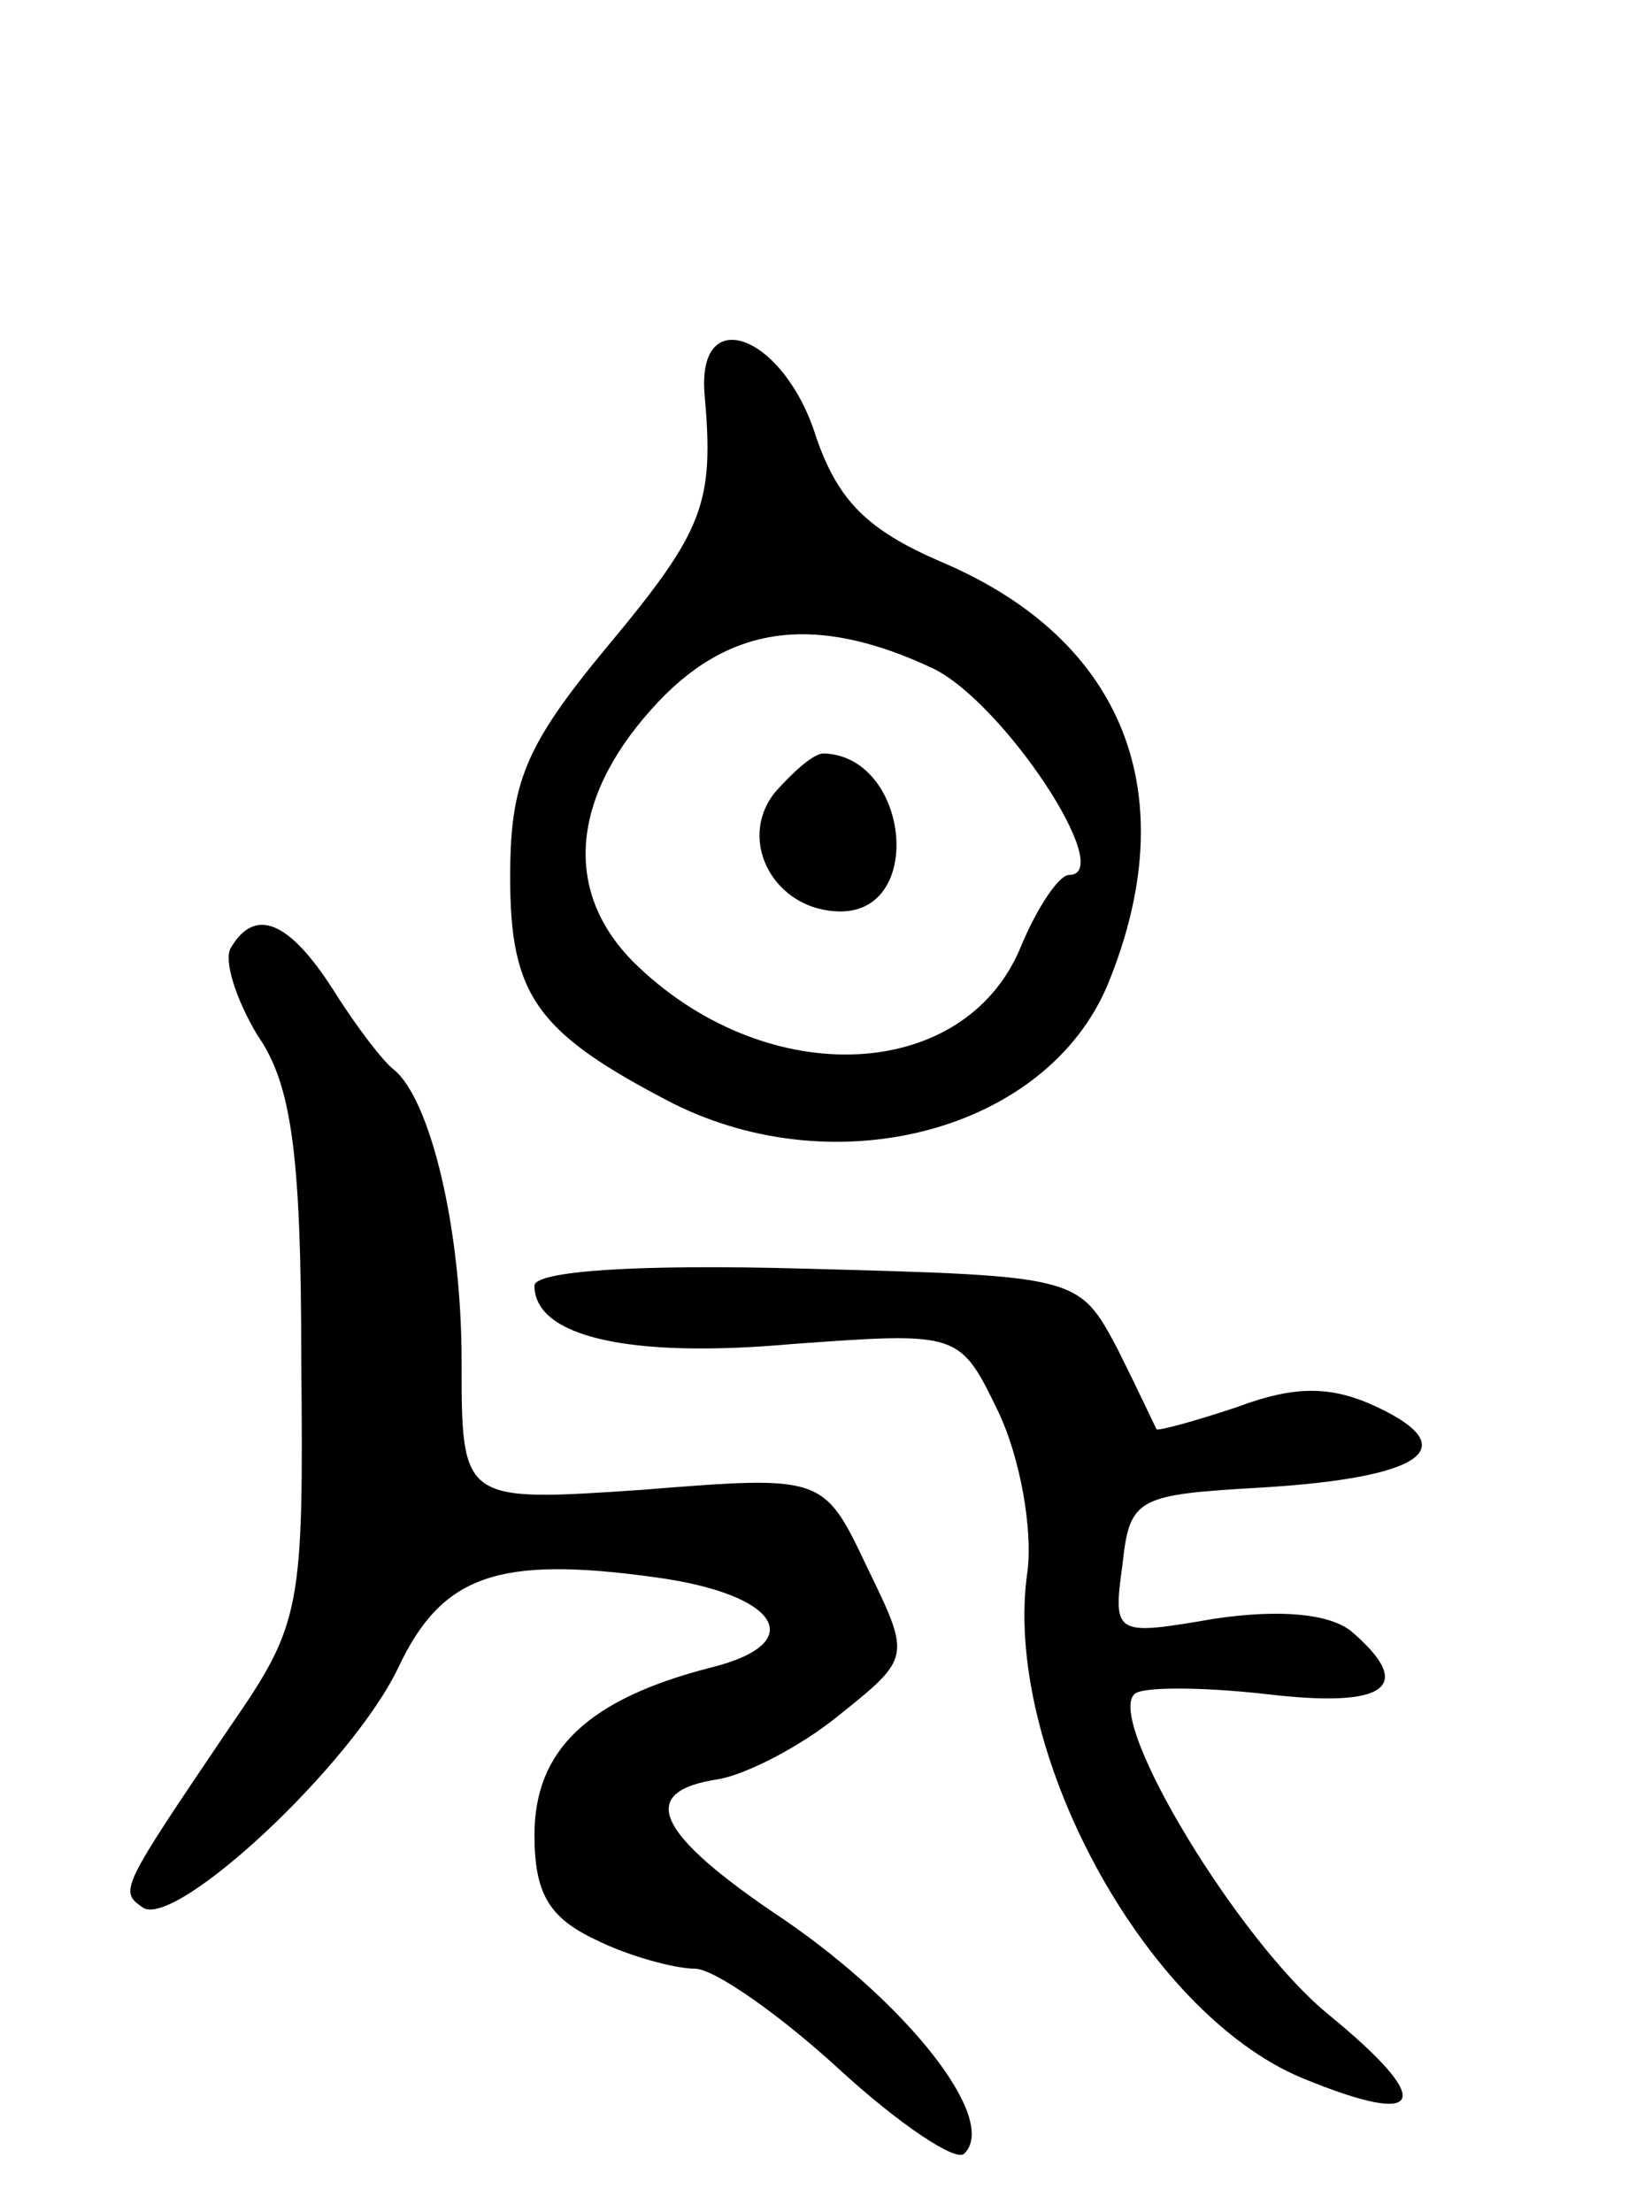 <svg version="1.0" xmlns="http://www.w3.org/2000/svg"
 width="68pt" height="91pt" viewBox="0 0 68 91"
 preserveAspectRatio="xMidYMid meet">
<g transform="translate(0,91) scale(0.1,-0.1)"
fill="#000000" stroke="none">
<path d="M290 748 c4 -45 0 -56 -40 -104 -34 -41 -40 -56 -40 -95 0 -49 11
-64 67 -93 68 -34 154 -11 179 49 32 78 7 142 -69 174 -30 13 -42 25 -51 51
-13 42 -49 56 -46 18z m94 -113 c29 -14 76 -85 56 -85 -4 0 -13 -13 -20 -30
-23 -55 -103 -59 -157 -8 -31 29 -29 68 5 106 31 35 67 40 116 17z"/>
<path d="M319 584 c-16 -20 0 -49 27 -49 35 0 28 64 -7 65 -4 0 -12 -7 -20
-16z"/>
<path d="M95 520 c-3 -5 2 -21 11 -36 14 -20 18 -49 18 -133 1 -103 0 -109
-29 -151 -46 -68 -46 -68 -36 -75 14 -8 86 59 105 99 18 38 41 46 106 37 51
-7 63 -27 23 -37 -51 -13 -73 -34 -73 -69 0 -24 6 -34 25 -43 14 -7 33 -12 41
-12 8 0 35 -19 59 -41 25 -23 49 -39 52 -35 14 14 -23 61 -74 96 -54 36 -61
53 -27 58 11 2 33 13 49 26 30 24 30 24 12 61 -18 38 -18 38 -93 32 -74 -5
-74 -5 -74 53 0 55 -13 108 -28 120 -4 3 -15 17 -25 33 -18 28 -32 34 -42 17z"/>
<path d="M220 381 c0 -21 39 -30 106 -24 69 5 69 5 85 -28 9 -19 14 -48 12
-65 -11 -73 48 -182 113 -209 51 -21 55 -10 11 26 -37 30 -92 121 -80 132 3 3
27 3 54 0 50 -6 62 3 35 26 -9 7 -29 9 -56 5 -41 -7 -42 -7 -38 22 3 28 6 29
58 32 65 4 83 16 47 33 -19 9 -34 9 -58 0 -18 -6 -33 -10 -33 -9 -1 2 -8 17
-16 33 -16 30 -16 30 -128 33 -70 2 -112 -1 -112 -7z"/>
</g>
</svg>

